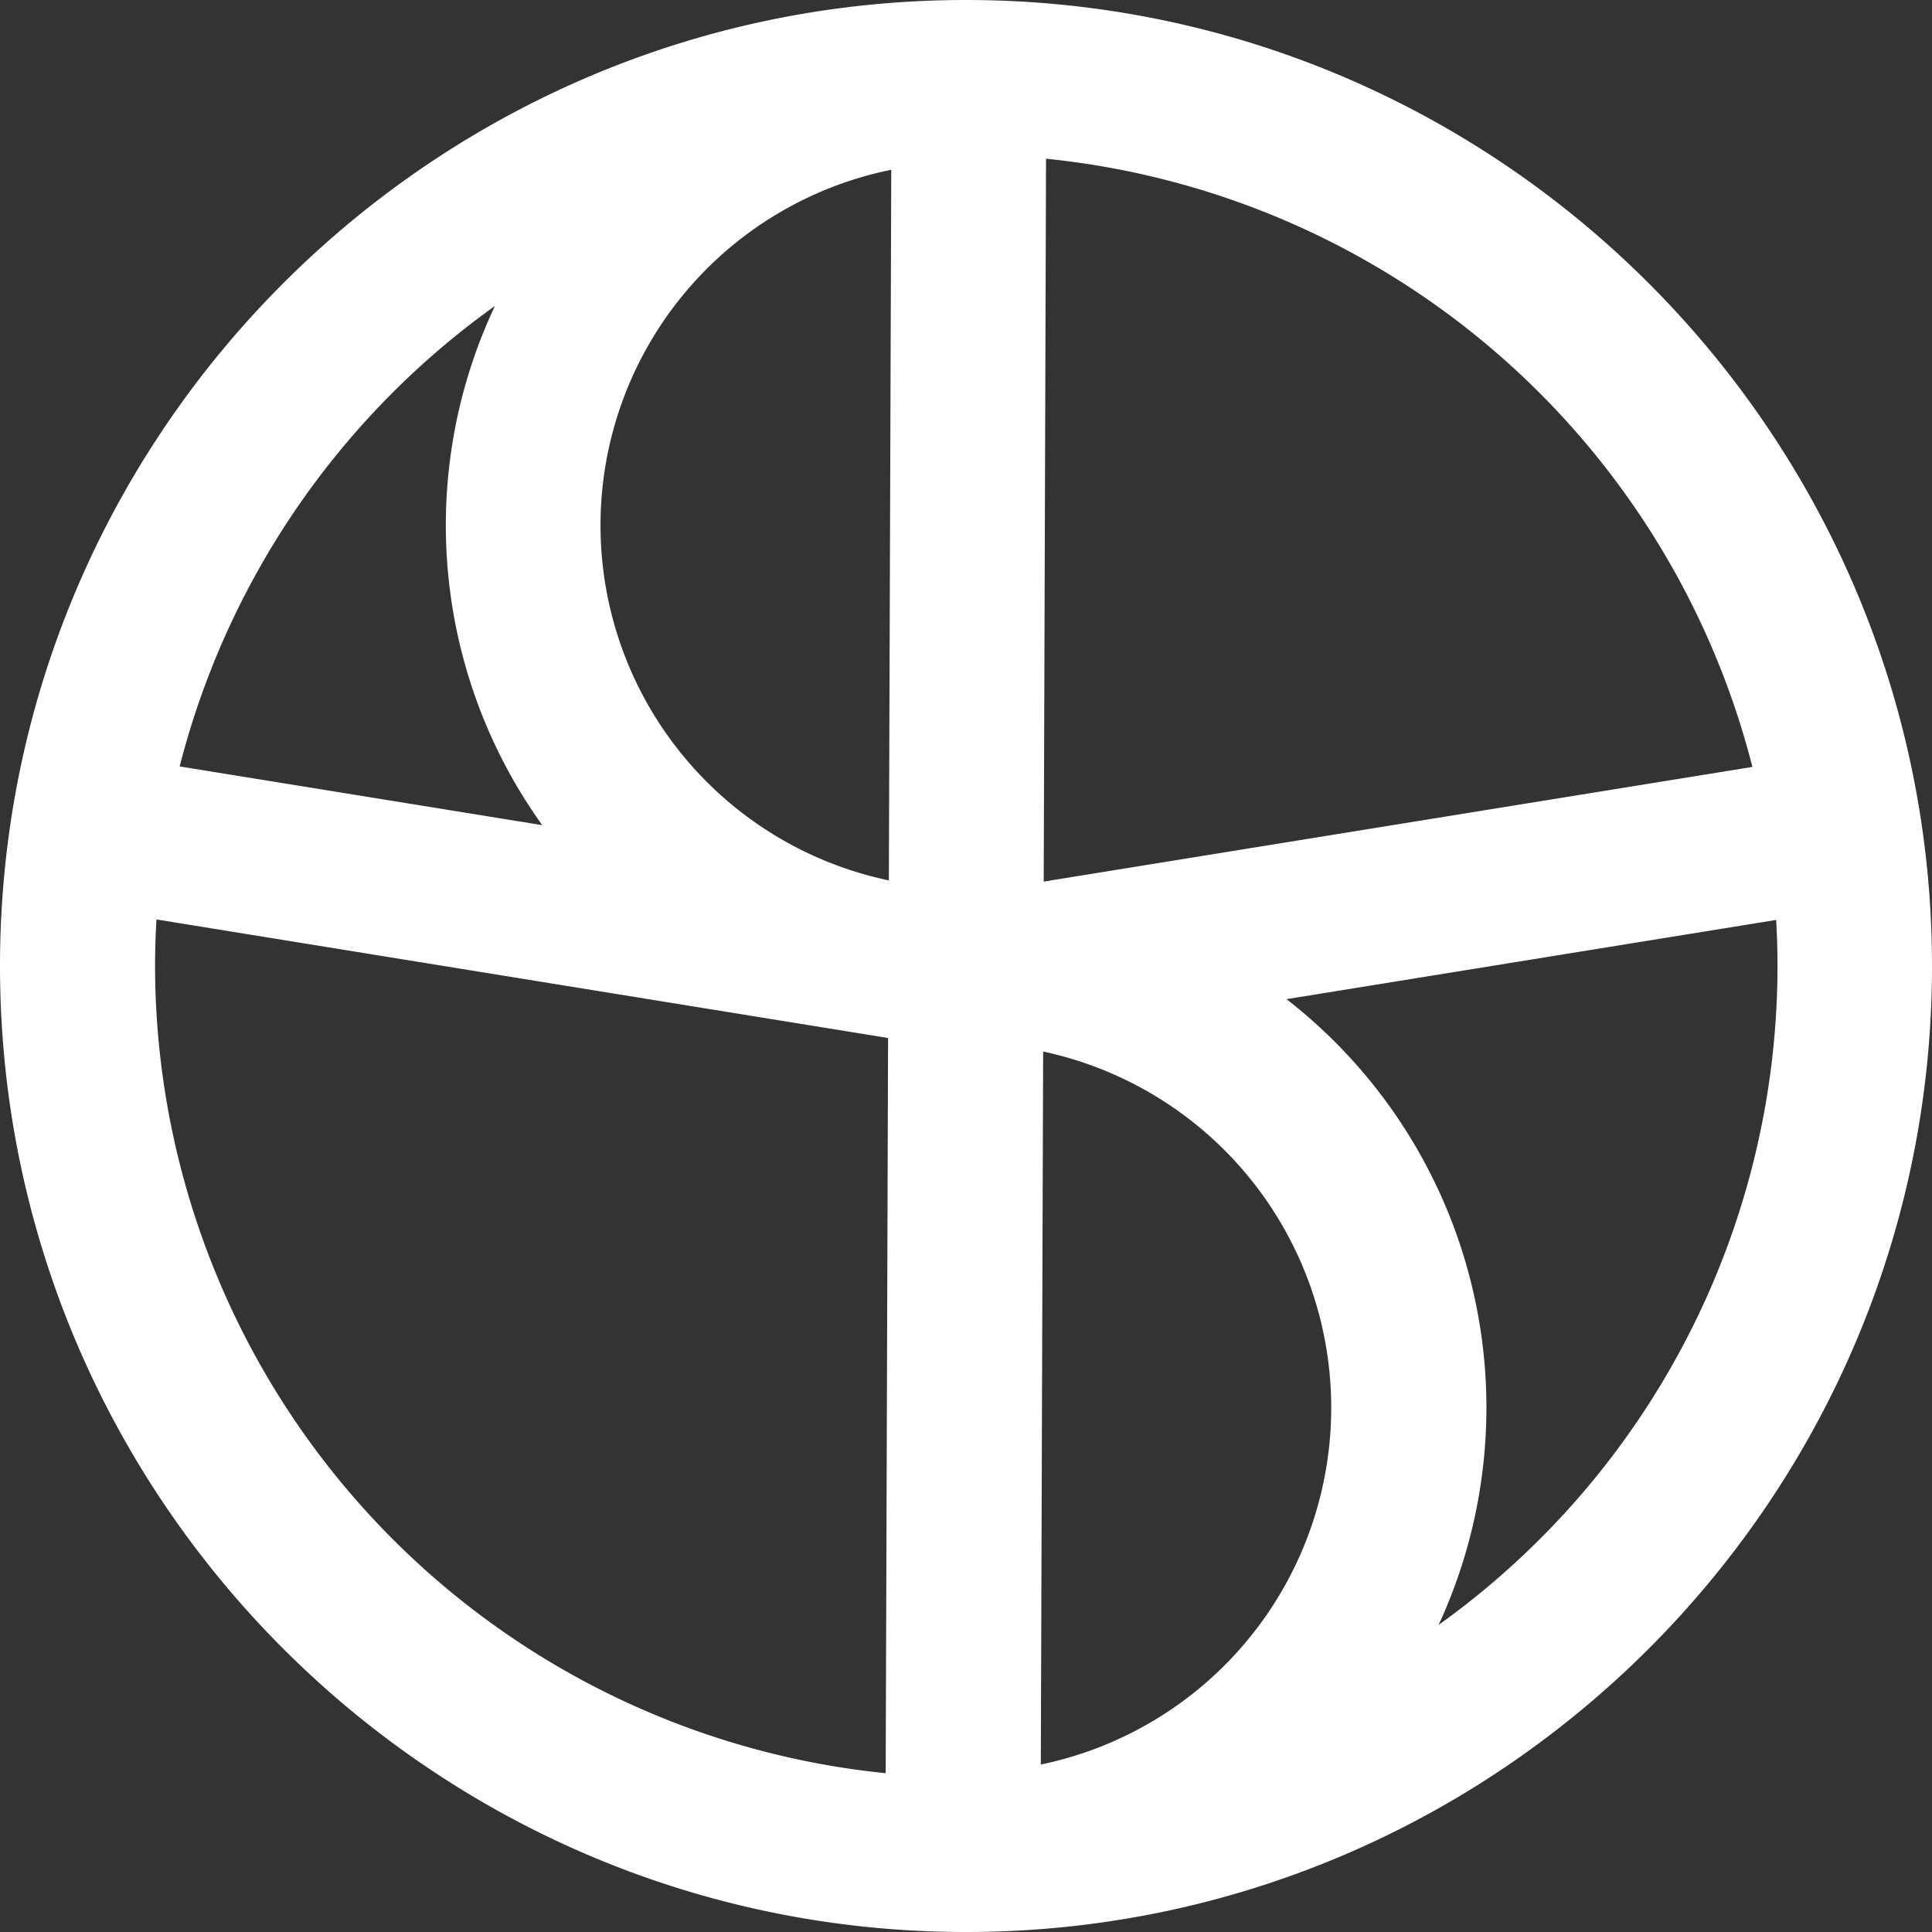<svg xmlns="http://www.w3.org/2000/svg" viewBox="0 0 274.11 274.11"><rect x="0" y="0" width="274.11" height="274.11" fill="#333333" stroke="none"/><defs><style>.cls-1{fill:#fff;}</style></defs><title>cc</title><g id="Layer_2" data-name="Layer 2"><g id="Layer_1-2" data-name="Layer 1"><path class="cls-1" d="M137.05,0C61.48,0,0,61.48,0,137.05S61.48,274.11,137.05,274.11s137.06-61.49,137.06-137.06S212.62,0,137.05,0ZM248.63,108.81,148.08,125.08l.33-102.56A115.37,115.37,0,0,1,248.63,108.81ZM126.45,24.09l-.34,100.82a51.47,51.47,0,0,1,.34-100.82Zm21.22,226.26L148,149.19a51.69,51.69,0,0,1-.33,101.16ZM70.22,43.41a73,73,0,0,0,6.71,73.66l-51.44-8.33A115.42,115.42,0,0,1,70.22,43.41ZM22,137.05q0-3.31.2-6.6L126,147.27l-.34,104.31A115.25,115.25,0,0,1,22,137.05Zm182.09,93.53a73.41,73.41,0,0,0-21.56-88.82L252,130.52c.12,2.16.19,4.34.19,6.53A115,115,0,0,1,204.05,230.58Z"/></g></g></svg>